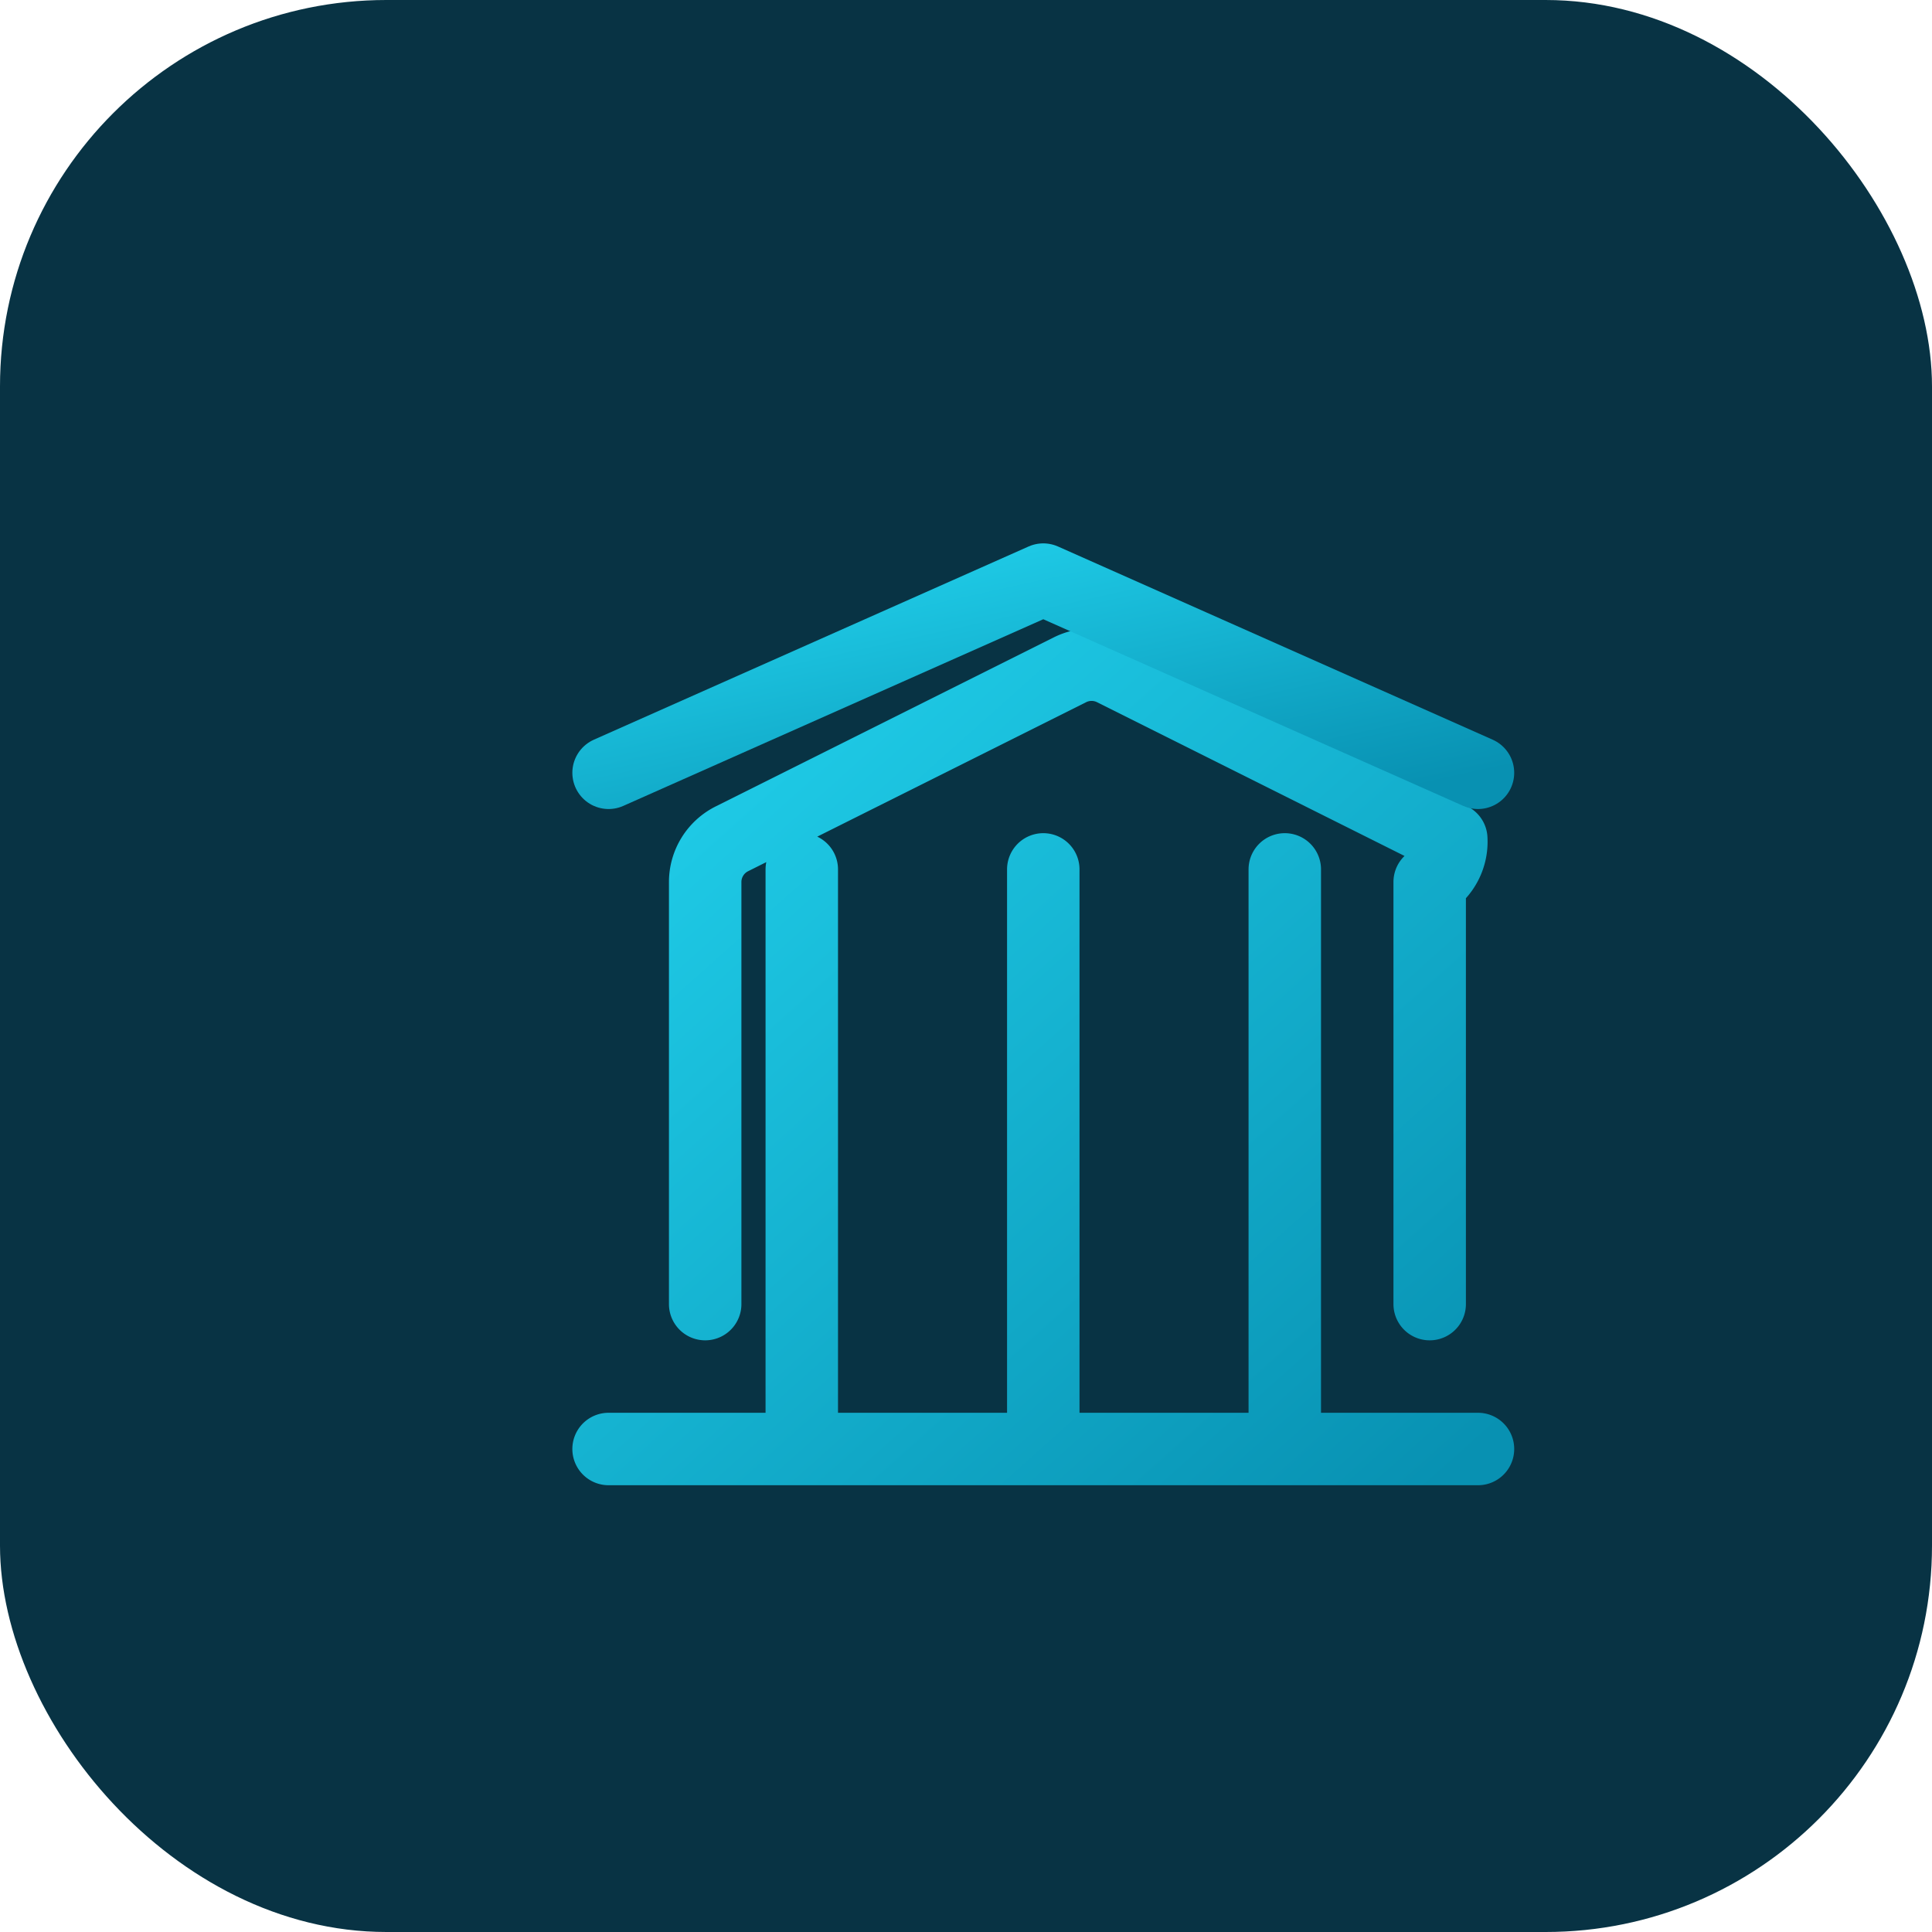 <svg width="512" height="512" viewBox="0 0 100 100" xmlns="http://www.w3.org/2000/svg">
  <defs>
    <linearGradient id="grad" x1="0%" y1="0%" x2="100%" y2="100%">
      <stop offset="0%" style="stop-color:#22d3ee;stop-opacity:1" />
      <stop offset="100%" style="stop-color:#0891b2;stop-opacity:1" />
    </linearGradient>
  </defs>
  <rect width="100" height="100" rx="20" fill="#083344"/>
  <g transform="translate(24, 22.5) scale(2.5)" stroke="url(#grad)" stroke-width="1.5" fill="none">
    <path stroke-linecap="round" stroke-linejoin="round" d="M3 21h18M5 18V9.261a1 1 0 01.553-.894l7-3.5a1 1 0 01.894 0l7 3.5A1 1 0 0120 9.261V18M7 21V9m5 12V9m5 12V9" />
    <path stroke-linecap="round" stroke-linejoin="round" d="M3 7l9-4 9 4" />
  </g>
</svg>